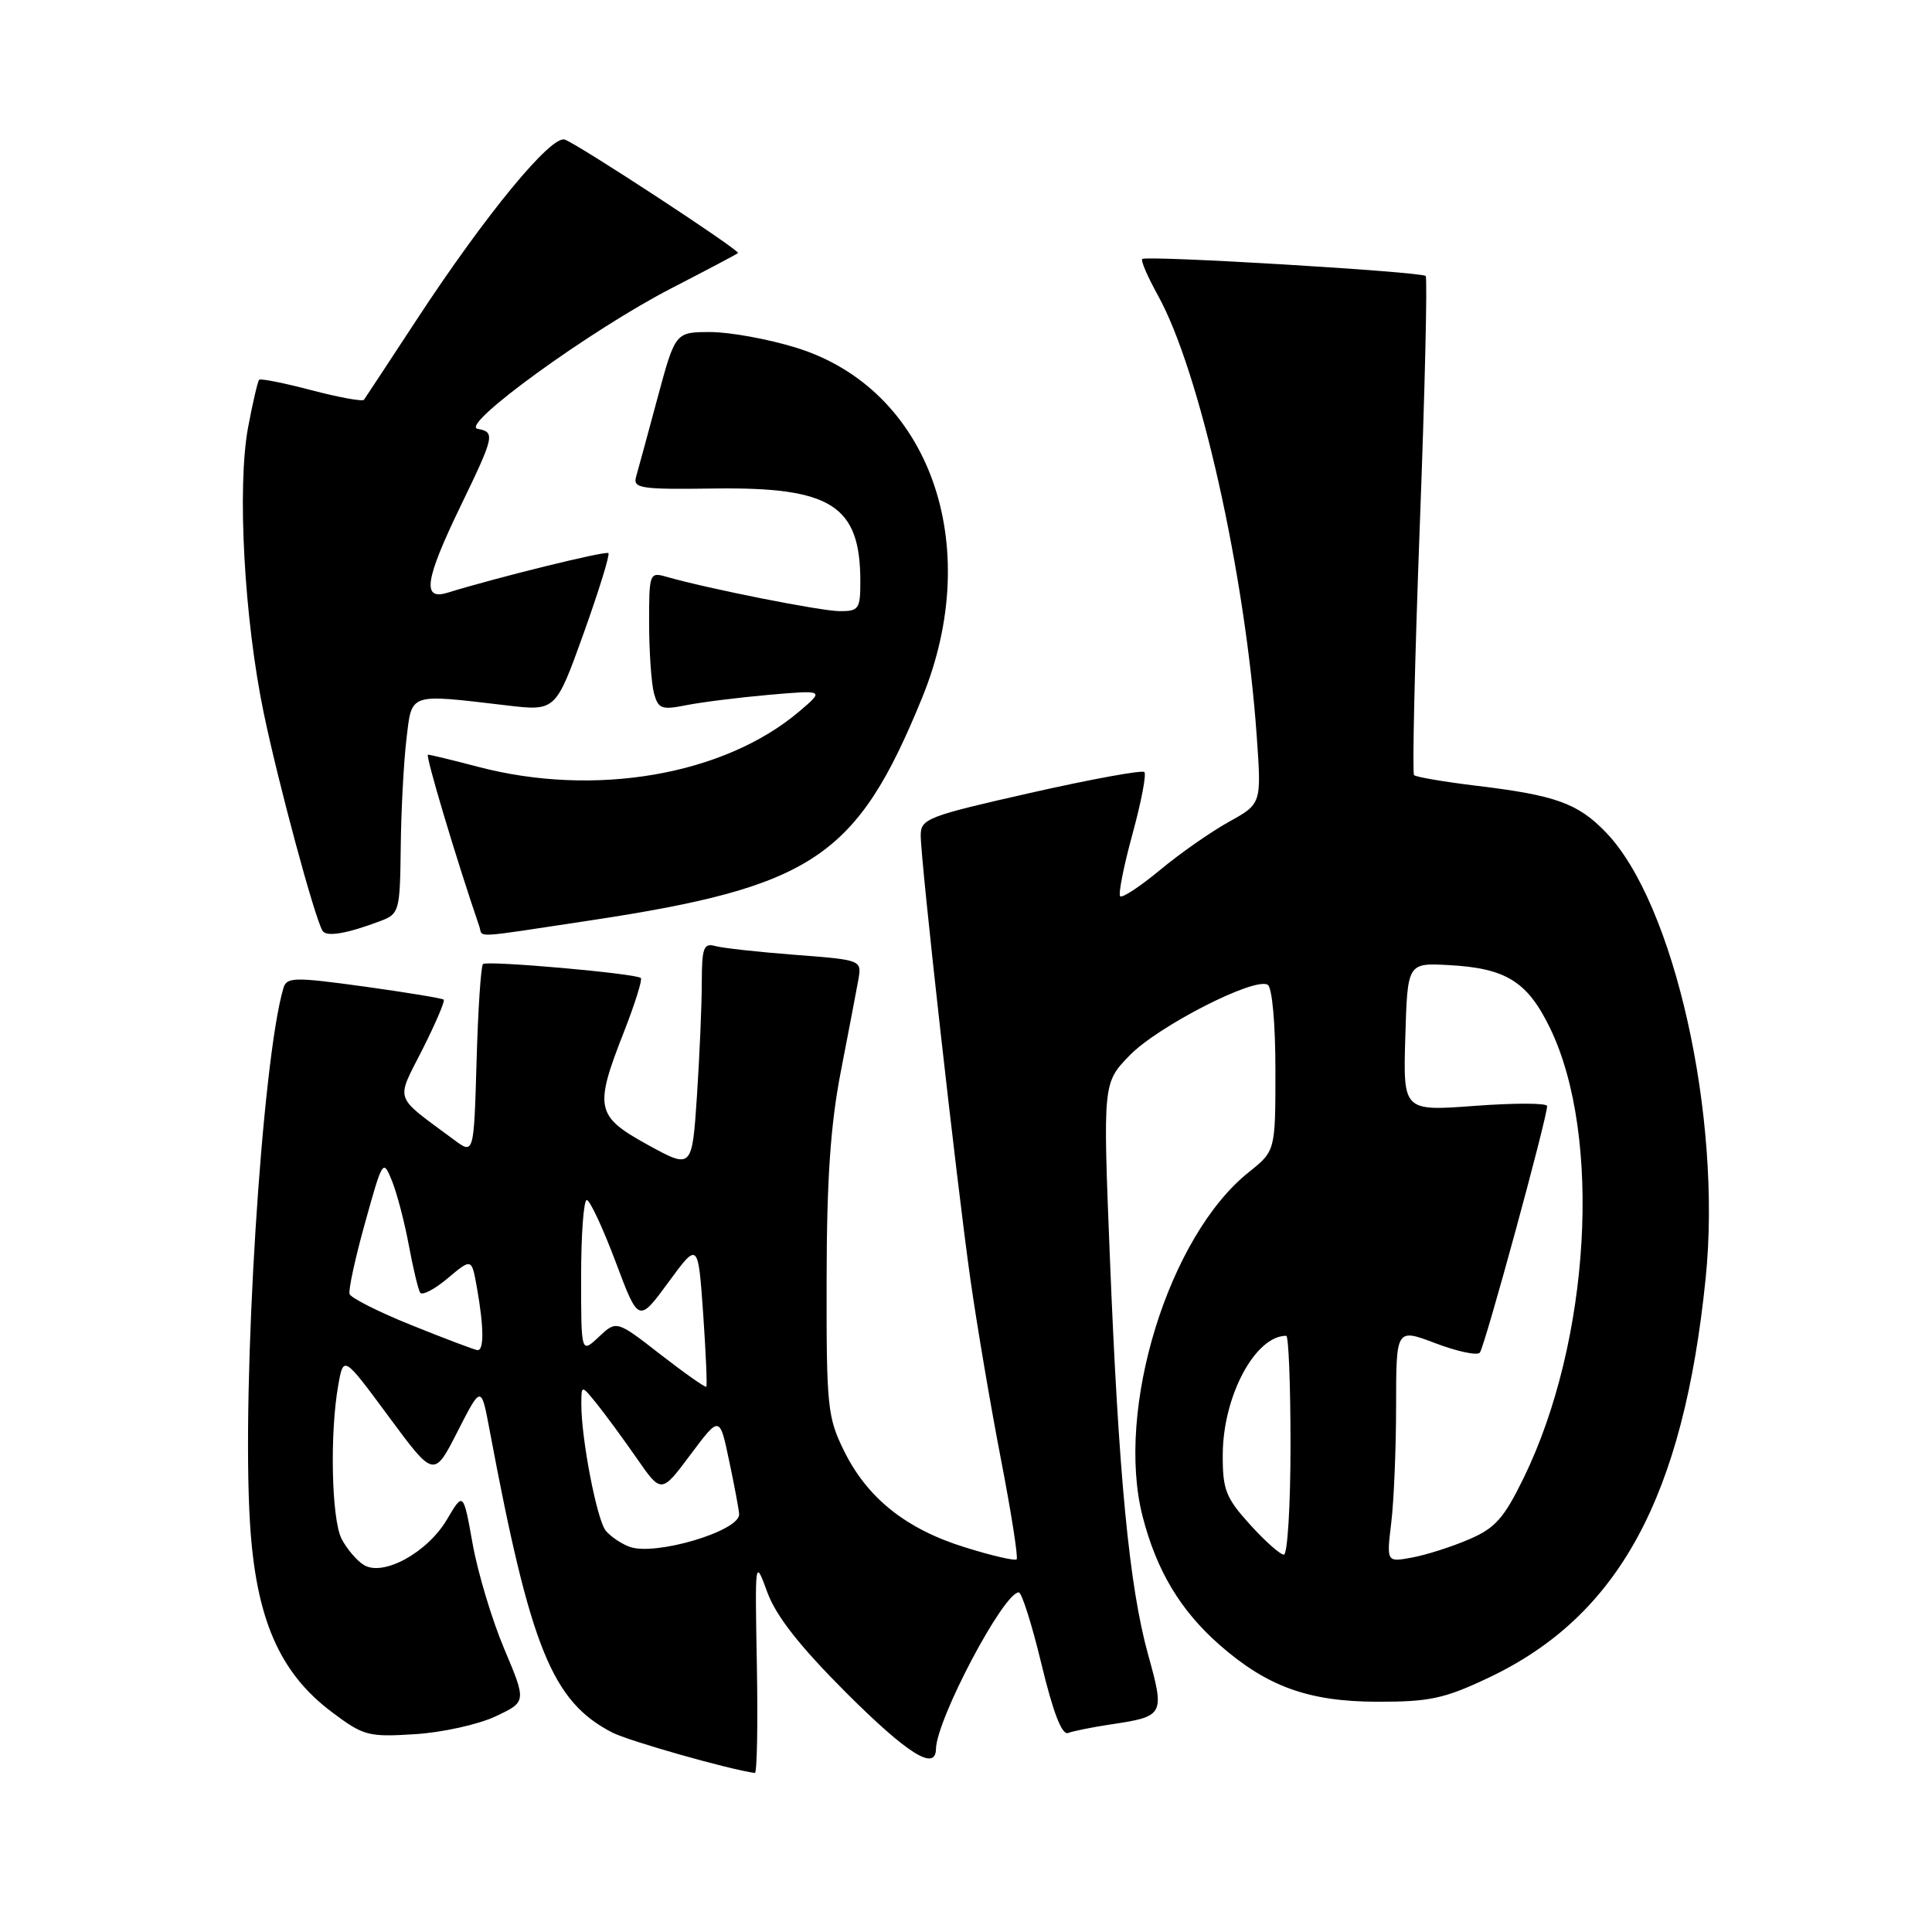 <?xml version="1.0" encoding="UTF-8" standalone="no"?>
<!DOCTYPE svg PUBLIC "-//W3C//DTD SVG 1.1//EN" "http://www.w3.org/Graphics/SVG/1.1/DTD/svg11.dtd" >
<svg xmlns="http://www.w3.org/2000/svg" xmlns:xlink="http://www.w3.org/1999/xlink" version="1.1" viewBox="0 0 256 256">
 <g >
 <path fill="currentColor"
d=" M 100.29 220.75 C 100.03 206.50 100.03 206.50 101.68 211.00 C 102.84 214.15 105.95 218.11 112.08 224.25 C 120.25 232.41 123.97 234.75 124.02 231.75 C 124.10 227.80 132.98 211.00 134.99 211.00 C 135.39 211.00 136.75 215.30 138.01 220.55 C 139.56 226.96 140.71 229.94 141.53 229.63 C 142.20 229.37 144.75 228.86 147.21 228.49 C 154.27 227.43 154.36 227.27 152.12 219.21 C 149.63 210.19 148.22 195.58 147.06 166.50 C 146.14 143.50 146.14 143.50 149.68 139.85 C 153.41 135.99 166.26 129.42 167.98 130.49 C 168.57 130.85 169.00 135.63 169.00 141.81 C 169.00 152.50 169.00 152.50 165.47 155.32 C 154.85 163.79 147.77 186.75 151.40 200.93 C 153.25 208.12 156.40 213.38 161.58 217.94 C 167.91 223.49 173.39 225.47 182.50 225.49 C 189.44 225.50 191.39 225.08 197.26 222.30 C 214.51 214.13 223.06 198.38 226.01 169.36 C 228.19 147.98 221.84 119.64 212.77 110.27 C 209.07 106.44 206.13 105.38 195.67 104.12 C 191.36 103.60 187.63 102.96 187.37 102.71 C 187.12 102.45 187.46 87.57 188.13 69.63 C 188.81 51.70 189.15 36.82 188.91 36.57 C 188.33 36.00 151.85 33.81 151.35 34.32 C 151.14 34.53 152.07 36.68 153.41 39.10 C 158.98 49.13 165.00 75.96 166.52 97.50 C 167.16 106.50 167.16 106.50 162.83 108.90 C 160.45 110.22 156.34 113.09 153.71 115.28 C 151.08 117.46 148.70 119.03 148.43 118.76 C 148.16 118.49 148.89 114.79 150.05 110.55 C 151.21 106.31 151.93 102.59 151.63 102.30 C 151.34 102.01 144.55 103.25 136.55 105.06 C 122.89 108.15 122.00 108.49 122.00 110.69 C 122.00 114.14 126.77 156.74 128.58 169.50 C 129.44 175.55 131.26 186.29 132.63 193.36 C 134.00 200.43 134.93 206.40 134.71 206.62 C 134.49 206.85 131.42 206.14 127.90 205.04 C 120.07 202.62 114.93 198.52 111.84 192.25 C 109.64 187.79 109.50 186.39 109.53 169.50 C 109.55 156.21 110.05 149.02 111.41 142.00 C 112.42 136.78 113.47 131.31 113.73 129.85 C 114.20 127.20 114.20 127.20 105.35 126.52 C 100.48 126.15 95.71 125.62 94.75 125.35 C 93.24 124.93 93.00 125.60 92.99 130.18 C 92.99 133.11 92.70 139.87 92.35 145.21 C 91.70 154.91 91.70 154.91 85.86 151.71 C 78.94 147.90 78.71 146.84 82.66 136.77 C 84.12 133.04 85.14 129.81 84.91 129.59 C 84.29 128.99 64.57 127.25 64.00 127.74 C 63.73 127.97 63.34 133.75 63.15 140.58 C 62.79 152.99 62.79 152.99 60.15 151.02 C 52.06 145.02 52.43 146.07 55.97 139.07 C 57.71 135.62 58.98 132.65 58.80 132.46 C 58.61 132.28 53.87 131.50 48.25 130.72 C 39.01 129.45 37.99 129.47 37.56 130.91 C 34.70 140.49 32.01 183.42 33.12 201.74 C 33.89 214.43 37.00 221.62 43.96 226.85 C 48.16 230.01 48.80 230.18 54.96 229.79 C 58.56 229.57 63.36 228.51 65.64 227.44 C 69.77 225.50 69.77 225.50 66.82 218.50 C 65.19 214.65 63.31 208.39 62.63 204.58 C 61.39 197.67 61.39 197.67 59.23 201.33 C 56.63 205.74 50.75 208.95 48.20 207.36 C 47.26 206.78 45.94 205.22 45.26 203.90 C 43.93 201.31 43.68 189.95 44.82 183.55 C 45.52 179.60 45.52 179.60 51.51 187.71 C 57.50 195.82 57.50 195.82 60.63 189.68 C 63.76 183.54 63.76 183.54 64.88 189.52 C 70.30 218.41 73.16 225.44 81.11 229.56 C 83.30 230.69 96.50 234.44 100.02 234.93 C 100.31 234.97 100.43 228.59 100.29 220.75 Z  M 50.46 122.02 C 52.90 121.09 53.00 120.72 53.10 112.27 C 53.15 107.45 53.49 101.03 53.85 98.00 C 54.59 91.74 54.04 91.93 67.07 93.46 C 73.63 94.24 73.63 94.24 77.32 83.96 C 79.35 78.30 80.83 73.50 80.62 73.29 C 80.29 72.96 66.16 76.43 59.25 78.55 C 55.90 79.57 56.32 76.80 61.00 67.12 C 65.54 57.73 65.64 57.27 63.28 56.82 C 60.84 56.35 78.35 43.66 89.00 38.18 C 93.67 35.77 97.63 33.68 97.79 33.53 C 98.13 33.21 76.86 19.27 74.85 18.50 C 73.09 17.82 64.40 28.36 55.33 42.18 C 51.61 47.86 48.41 52.71 48.23 52.97 C 48.05 53.23 44.93 52.66 41.29 51.71 C 37.66 50.75 34.53 50.13 34.34 50.32 C 34.15 50.52 33.49 53.34 32.88 56.59 C 31.40 64.46 32.35 81.99 34.95 94.50 C 36.90 103.86 41.65 121.47 42.73 123.33 C 43.23 124.19 45.98 123.72 50.46 122.02 Z  M 78.10 121.98 C 107.73 117.50 113.53 113.62 122.17 92.50 C 130.52 72.11 123.12 51.51 105.49 46.07 C 101.81 44.93 96.70 44.00 94.14 44.00 C 89.48 44.00 89.48 44.00 87.12 52.75 C 85.83 57.56 84.55 62.26 84.28 63.19 C 83.85 64.71 84.90 64.87 94.65 64.73 C 110.16 64.52 114.00 66.96 114.00 77.07 C 114.00 80.69 113.79 81.00 111.25 80.98 C 108.75 80.97 93.74 77.99 88.25 76.41 C 86.07 75.79 86.00 75.99 86.01 82.63 C 86.02 86.41 86.31 90.55 86.65 91.84 C 87.21 93.92 87.66 94.09 90.89 93.45 C 92.88 93.05 97.82 92.43 101.88 92.07 C 109.25 91.43 109.25 91.43 105.88 94.29 C 95.93 102.72 78.83 105.67 63.36 101.61 C 59.98 100.72 56.99 100.00 56.71 100.00 C 56.32 100.00 60.45 113.82 63.51 122.75 C 64.03 124.28 62.25 124.37 78.10 121.98 Z  M 184.35 201.75 C 184.70 198.86 184.99 191.89 184.99 186.25 C 185.00 176.01 185.00 176.01 190.21 177.99 C 193.08 179.08 195.72 179.64 196.08 179.24 C 196.71 178.54 205.00 148.15 205.00 146.56 C 205.00 146.15 200.71 146.14 195.46 146.53 C 185.92 147.24 185.92 147.24 186.21 137.42 C 186.50 127.59 186.50 127.59 191.97 127.88 C 199.56 128.29 202.39 130.05 205.39 136.23 C 212.32 150.53 210.72 177.79 201.88 195.86 C 199.27 201.20 198.11 202.50 194.63 203.98 C 192.36 204.96 188.97 206.04 187.11 206.38 C 183.72 207.01 183.72 207.01 184.35 201.75 Z  M 83.42 204.96 C 82.33 204.56 80.91 203.60 80.27 202.83 C 79.09 201.41 77.00 190.55 77.03 186.00 C 77.04 183.50 77.04 183.50 79.07 186.00 C 80.18 187.38 82.56 190.62 84.36 193.21 C 87.63 197.92 87.63 197.92 91.49 192.75 C 95.36 187.57 95.36 187.57 96.61 193.54 C 97.31 196.82 97.90 200.01 97.94 200.63 C 98.06 202.86 86.81 206.21 83.42 204.96 Z  M 165.62 202.00 C 162.42 198.46 162.00 197.39 162.02 192.75 C 162.05 184.99 166.32 177.00 170.43 177.00 C 170.75 177.00 171.00 183.53 171.00 191.50 C 171.00 199.47 170.60 206.00 170.12 206.00 C 169.63 206.00 167.61 204.20 165.62 202.00 Z  M 87.51 179.47 C 81.69 174.94 81.69 174.94 79.34 177.15 C 77.00 179.35 77.00 179.35 77.00 169.17 C 77.00 163.58 77.34 159.01 77.75 159.01 C 78.16 159.02 79.87 162.68 81.56 167.16 C 84.61 175.30 84.61 175.30 88.56 169.92 C 92.50 164.54 92.50 164.54 93.17 174.02 C 93.53 179.23 93.72 183.61 93.59 183.75 C 93.45 183.88 90.72 181.96 87.51 179.47 Z  M 54.57 175.61 C 50.21 173.86 46.50 171.99 46.32 171.46 C 46.15 170.93 47.07 166.68 48.38 162.00 C 50.71 153.63 50.76 153.55 51.95 156.50 C 52.61 158.15 53.61 161.97 54.17 165.00 C 54.73 168.03 55.41 170.85 55.67 171.28 C 55.93 171.70 57.58 170.85 59.32 169.38 C 62.50 166.71 62.50 166.71 63.19 170.60 C 64.13 175.89 64.15 179.02 63.25 178.90 C 62.84 178.84 58.93 177.37 54.57 175.61 Z "/>
</g>
</svg>